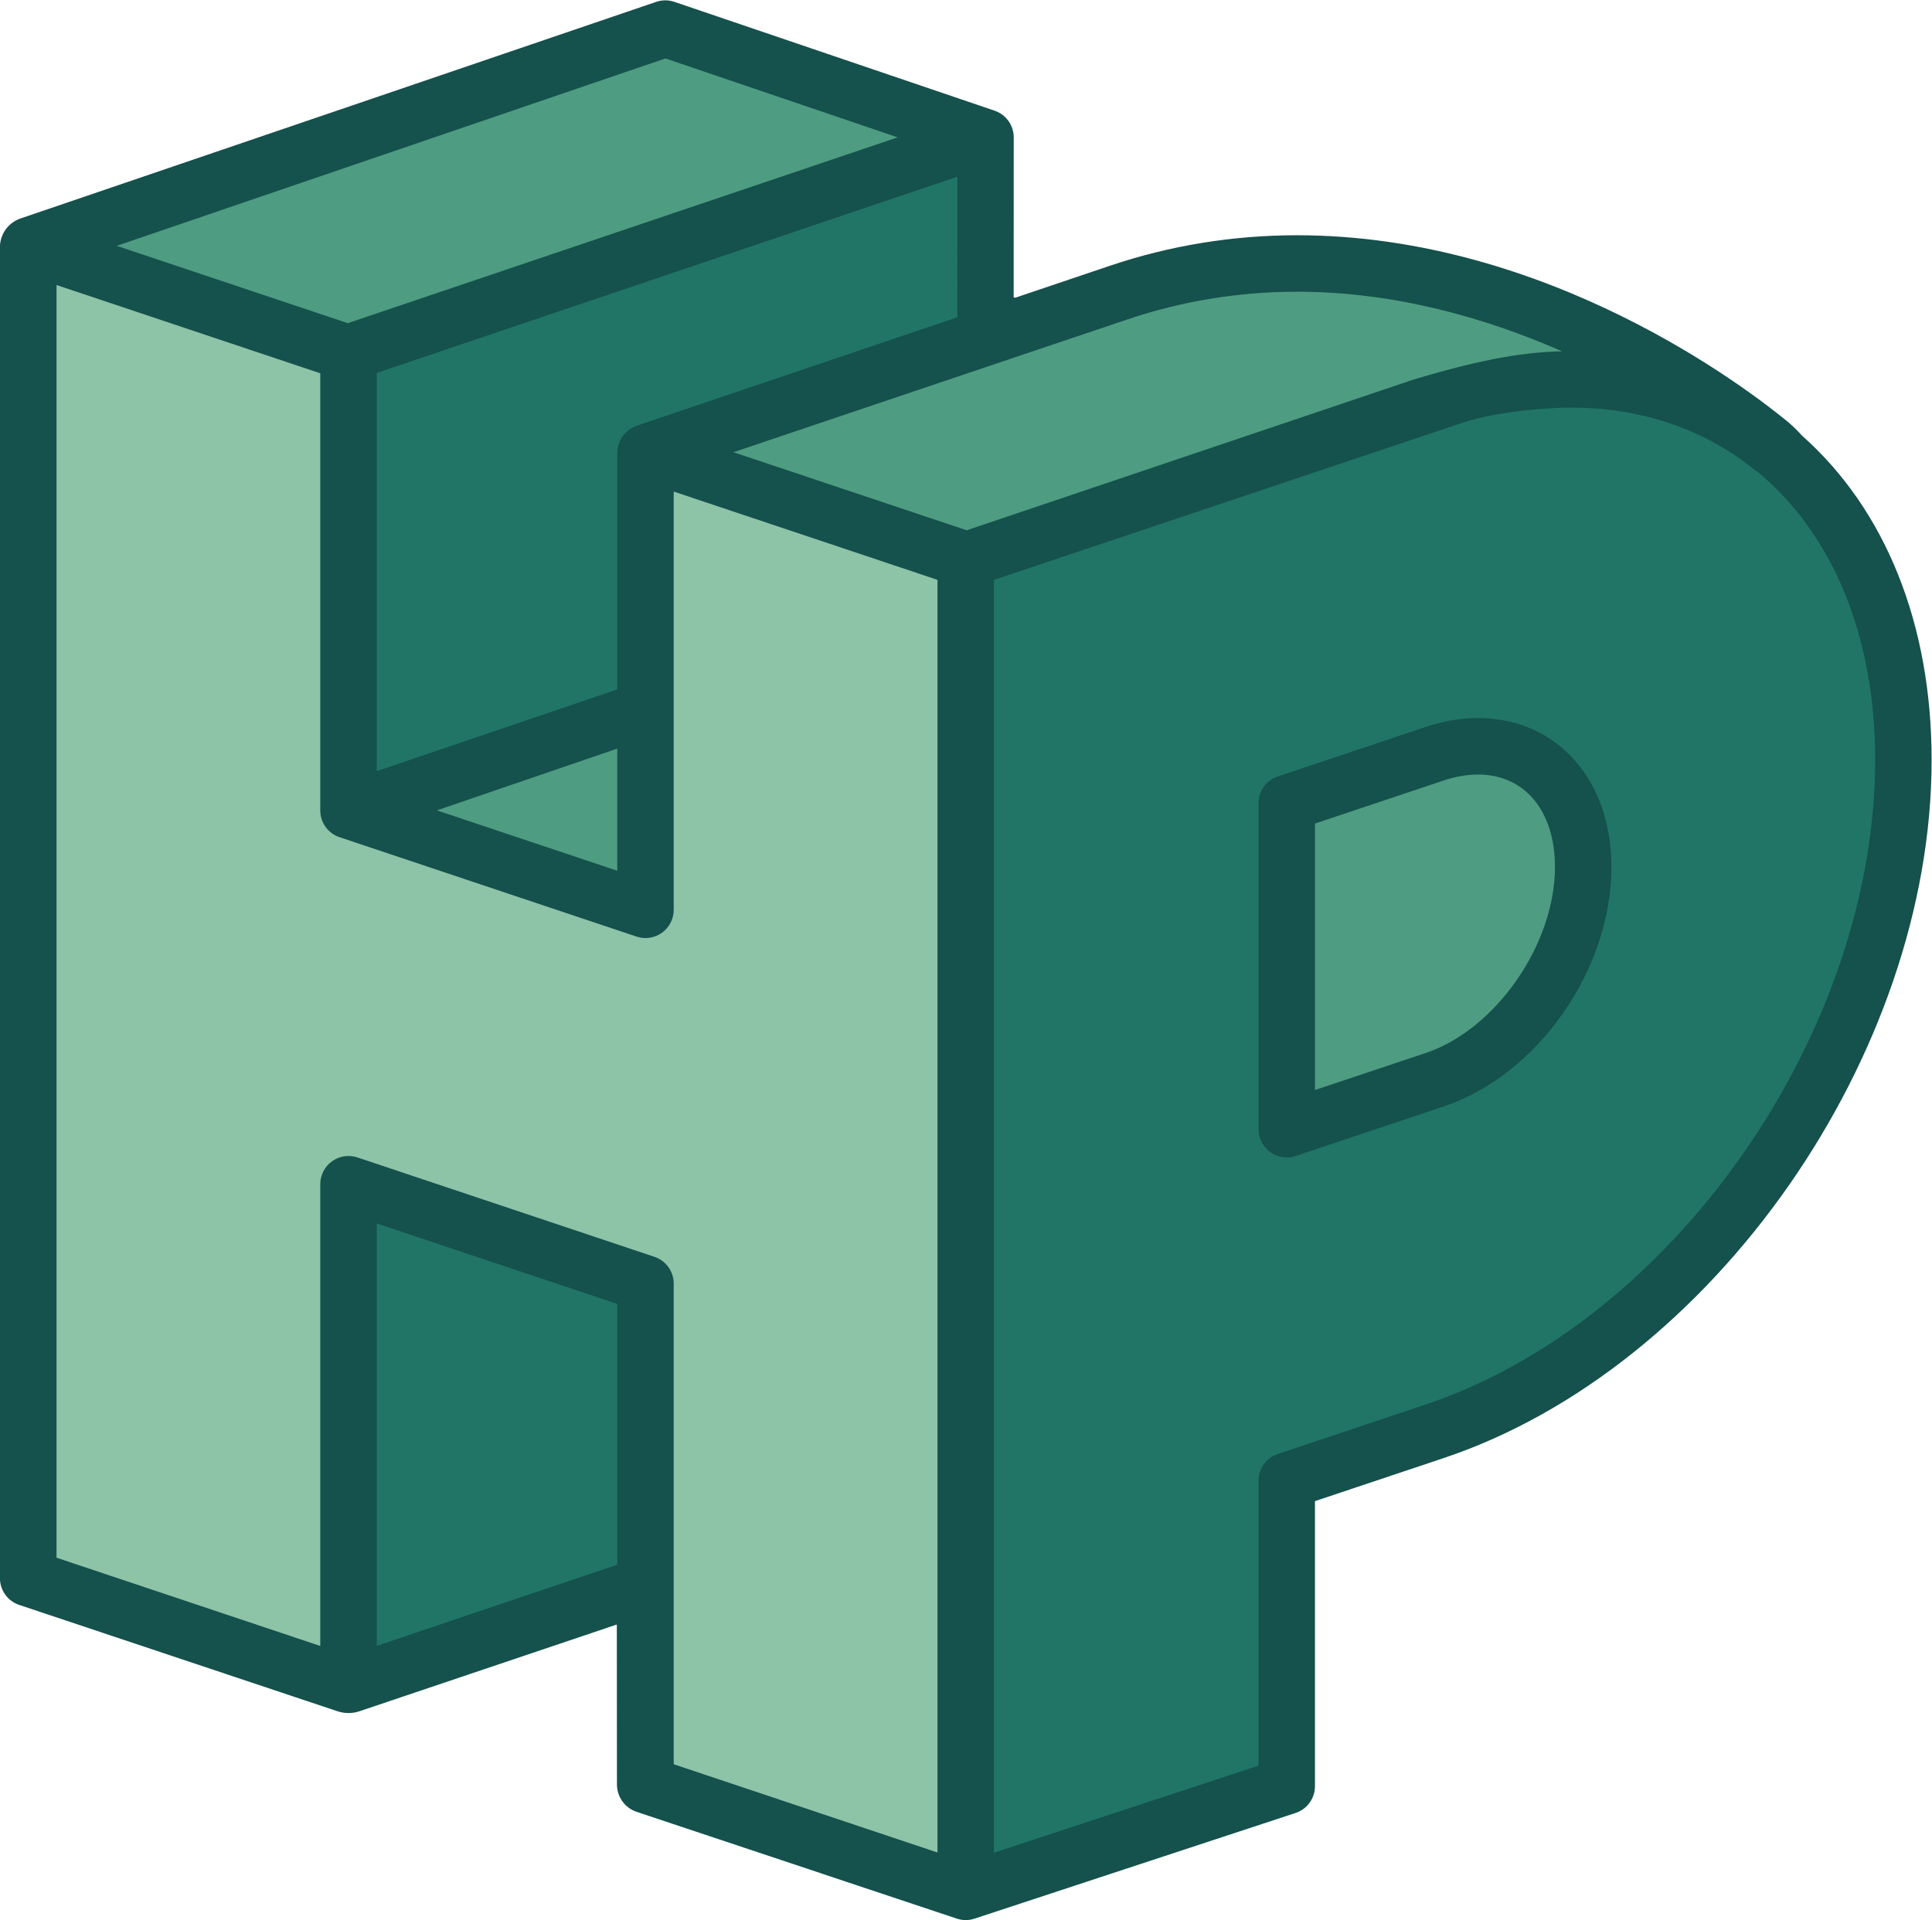 <?xml version="1.0" encoding="UTF-8"?>
<!-- Created with Inkscape (http://www.inkscape.org/) -->
<svg width="685" height="680.9" version="1.1" viewBox="0 0 685 680.9" xml:space="preserve" xmlns="http://www.w3.org/2000/svg"><g transform="matrix(1.333 0 0 -1.333 162.32 561.84)"><g transform="matrix(2.503 0 0 2.503 357.45 305.67)" fill="#15514d"><path d="m0 0c-0.067 0.111-0.961 1.014-1.396 1.372-4.348 3.592-25.556 19.894-52.234 19.894-6.805 0-13.484-1.087-19.854-3.233-1.729-0.581-5.44-1.835-10.102-3.41-0.059 0.026-0.112 0.041-0.154 0.027l6e-3 17.016c0 1.285-0.818 2.428-2.035 2.842l-34.027 11.566c-0.628 0.214-1.308 0.212-1.935-2e-3l-67.543-23.02c-1.31-0.446-2.191-1.677-2.191-3.06v-141.46c0-1.29 0.824-2.436 2.048-2.845l33.825-11.303c0.759-0.254 1.578-0.253 2.336 3e-3l27.345 9.218 0.013-17.006c1e-3 -1.318 0.845-2.489 2.096-2.906l34.039-11.355c0.599-0.199 1.245-0.2 1.844-3e-3l34.134 11.239c1.23 0.404 2.061 1.553 2.061 2.848v30.296l13.674 4.576c28.593 9.568 51.856 42.855 51.856 74.203 0 14.421-4.893 26.616-13.806 34.502" fill="#15514d"/></g><g transform="matrix(2.503 0 0 2.503 127.58 -71.354)" fill="#8dc3a7"><path d="m0 0-2.673 0.895-25.355 8.486v51.088c0 1.29-0.825 2.436-2.048 2.845l-31.559 10.562c-0.913 0.307-1.921 0.154-2.705-0.41-0.783-0.563-1.247-1.469-1.247-2.434v-49.079l-28.028 9.381v135.27l28.028-9.381v-46.464c0-1.29 0.824-2.435 2.048-2.844l31.559-10.564c0.912-0.306 1.92-0.153 2.705 0.41 0.783 0.564 1.247 1.47 1.247 2.435v44.455l28.028-9.381z" fill="#8dc3a7"/></g><g fill="#4e9c81"><g transform="matrix(2.503 0 0 2.503 42.411 189.83)"><path d="m0 0v12.984l-19.172-6.567z" fill="#4e9c81"/></g><g transform="matrix(2.503 0 0 2.503 55.221 405.94)"><path d="m0 0-58.315-19.918 24.628-8.243c1e-3 0.021 2e-3 0.047 2e-3 0.047l58.365 19.724z" fill="#4e9c81"/></g><g transform="matrix(2.503 0 0 2.503 293.71 328.02)"><path d="m0 0c-7.961 3.491-17.668 6.336-28.16 6.336-6.153 0-12.189-0.982-17.941-2.918-4.672-1.574-27.777-9.353-41.956-14.141l24.791-8.298 47.427 16c7.875 2.375 12.202 2.937 15.839 3.021" fill="#4e9c81"/></g><g transform="matrix(2.503 0 0 2.503 271.33 215.43)"><path d="m0 0c-1.159 0-2.384-0.213-3.64-0.633l-13.673-4.576v-28.325l11.769 3.938c7.443 2.492 13.732 11.541 13.732 19.762 0 5.974-3.214 9.834-8.188 9.834" fill="#4e9c81"/></g></g><g fill="#207567"><g transform="matrix(2.503 0 0 2.503 -21.557 216.33)"><path d="m0 0 25.559 8.687v25.125c0 1.296 0.816 2.465 2.042 2.885h2e-3c5e-3 3e-3 -4e-3 0.011 1e-3 0.013 0 0 19.165 6.484 34.091 11.53l6e-3 14.943-61.701-20.852z" fill="#207567"/></g><g transform="matrix(2.503 0 0 2.503 -21.557 -16.384)"><path d="M 0,0 25.559,8.629 V 36.347 L 0,44.9 Z" fill="#207567"/></g><g transform="matrix(2.503 0 0 2.503 262.22 127.12)"><path d="m0 0-15.722-5.262c-0.31-0.104-0.632-0.155-0.952-0.155-0.621 0-1.235 0.193-1.753 0.565-0.783 0.564-1.247 1.47-1.247 2.435v34.652c0 1.29 0.824 2.436 2.048 2.845l15.722 5.262c1.871 0.626 3.736 0.943 5.544 0.943 8.353 0 14.187-6.511 14.187-15.834 0-10.926-7.831-22.105-17.827-25.451m33.279 67.526-1e-3 2e-3c-0.024 1e-3 -0.055-4e-3 -0.069 7e-3 -5.378 4.414-12.169 6.747-19.64 6.747-3.583 0-8.953-0.657-11.814-1.692l-49.555-16.623v-135.29l28.126 9.26v30.283c0 1.29 0.824 2.436 2.048 2.845l15.722 5.262c26.335 8.812 47.759 39.547 47.759 68.513 0 13.102-4.466 24.001-12.576 30.687" fill="#207567"/></g></g></g></svg>
